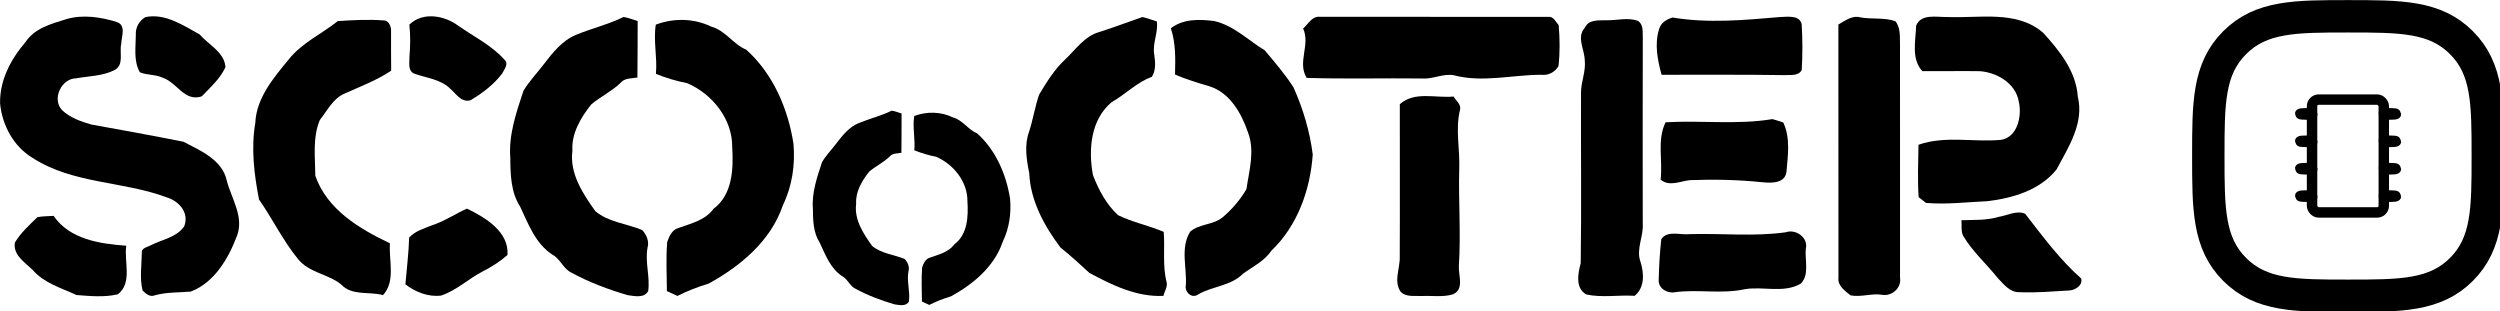 <?xml version="1.0" encoding="UTF-8" standalone="no"?>
<!-- Created with Inkscape (http://www.inkscape.org/) -->

<svg
   width="182.765mm"
   height="22.765mm"
   viewBox="0 0 182.765 22.765"
   version="1.1"
   id="svg5"
   inkscape:version="1.1.2 (0a00cf5339, 2022-02-04)"
   sodipodi:docname="logo.svg"
   xmlns:inkscape="http://www.inkscape.org/namespaces/inkscape"
   xmlns:sodipodi="http://sodipodi.sourceforge.net/DTD/sodipodi-0.dtd"
   xmlns="http://www.w3.org/2000/svg"
   xmlns:svg="http://www.w3.org/2000/svg">
  <sodipodi:namedview
     id="namedview7"
     pagecolor="#505050"
     bordercolor="#eeeeee"
     borderopacity="1"
     inkscape:pageshadow="0"
     inkscape:pageopacity="0"
     inkscape:pagecheckerboard="0"
     inkscape:document-units="mm"
     showgrid="false"
     inkscape:zoom="1.2810466"
     inkscape:cx="447.68083"
     inkscape:cy="173.29581"
     inkscape:window-width="1920"
     inkscape:window-height="1139"
     inkscape:window-x="1200"
     inkscape:window-y="581"
     inkscape:window-maximized="1"
     inkscape:current-layer="layer1" />
  <defs
     id="defs2">
    <inkscape:path-effect
       effect="bspline"
       id="path-effect1041"
       is_visible="true"
       lpeversion="1"
       weight="38.033"
       steps="2"
       helper_size="0"
       apply_no_weight="true"
       apply_with_weight="true"
       only_selected="false" />
  </defs>
  <g
     inkscape:label="Ebene 1"
     inkscape:groupmode="layer"
     id="layer1">
    <g
       id="g54"
       transform="matrix(0.265,0,0,0.265,-2.541,-4.206)">
	<path
   d="m 27.96,21.13 c 4.52,-1.31 9.52,-0.56 13.93,0.85 2.54,0.93 1.2,3.99 1.15,5.96 -0.58,2.41 0.86,5.8 -1.83,7.25 -3.28,1.68 -7.09,1.65 -10.66,2.29 -4.02,0.06 -6.73,5.69 -3.84,8.78 2.21,2.08 5.23,3.17 8.12,3.97 8.47,1.51 16.94,3.07 25.38,4.75 4.71,2.45 10.71,4.98 11.95,10.75 1.28,4.97 4.81,9.93 2.8,15.22 -2.37,6.23 -6.19,12.84 -12.72,15.35 -3.29,0.31 -6.64,0.12 -9.86,1.02 -1.41,0.59 -2.54,-0.37 -3.46,-1.32 -0.83,-3.37 -0.26,-6.9 -0.21,-10.32 -0.2,-1.48 1.72,-1.66 2.65,-2.24 3.08,-1.54 7.05,-2.12 9.07,-5.19 1.37,-3.68 -1.38,-6.84 -4.75,-7.9 C 43.6,65.8 29.68,66.65 18.57,59.42 13.32,56.27 10.2,50.43 9.61,44.43 9.47,38.04 12.54,32.25 16.6,27.51 19.16,23.6 23.8,22.44 27.96,21.13 Z"
   id="path16" />

	<path
   d="m 49.73,20.58 c 5.49,-1.09 10.34,2.28 14.91,4.77 2.47,2.86 6.88,4.93 7.15,9.05 -1.47,3.18 -4.16,5.58 -6.55,8.06 -4.76,1.56 -6.76,-3.75 -10.64,-5.09 -2.02,-1 -4.37,-0.71 -6.43,-1.56 -1.79,-3.15 -1.12,-6.89 -1.11,-10.34 -0.13,-2 0.93,-3.91 2.67,-4.89 z"
   id="path18" />

	<path
   d="m 122.52,22.67 c 3.7,-3.63 9.69,-2.54 13.52,0.32 4.28,3 9.17,5.38 12.68,9.32 1.34,1.17 -0.01,2.6 -0.56,3.79 -2.32,3.11 -5.52,5.5 -8.83,7.46 -2.58,0.62 -3.94,-1.89 -5.62,-3.3 -2.65,-2.57 -6.54,-2.87 -9.85,-4.08 -1.87,-0.82 -1.25,-3.06 -1.31,-4.67 0.24,-2.94 0.29,-5.9 -0.03,-8.84 z"
   id="path20" />

	<path
   d="m 168.47,25.5 c 4.33,-1.8 8.92,-2.88 13.15,-4.95 1.33,0.22 2.59,0.74 3.88,1.12 -0.02,5.2 0,10.4 -0.07,15.59 -1.62,0.3 -3.54,0.07 -4.68,1.5 -2.43,2.34 -5.53,3.77 -8.07,5.94 -2.87,3.62 -5.48,7.96 -5.18,12.75 -0.83,6.26 2.87,11.83 6.33,16.69 3.65,3.04 8.61,3.41 12.88,5.17 1.21,1.23 2.03,3.12 1.52,4.86 -0.76,4 0.74,8.01 0.17,12.03 -1.18,2 -3.77,1.35 -5.67,1.09 -5.39,-1.57 -10.69,-3.57 -15.63,-6.27 -2.2,-1.12 -2.97,-3.79 -5.18,-4.93 -4.61,-3.05 -6.58,-8.41 -8.82,-13.18 -2.58,-3.99 -2.7,-8.84 -2.73,-13.43 -0.51,-6.4 1.64,-12.54 3.61,-18.52 1.56,-2.68 3.77,-4.9 5.63,-7.37 2.44,-3.17 5.05,-6.52 8.86,-8.09 z"
   id="path22" />

	<path
   d="m 312.907,24.69 c 3.98,-1.27 7.89,-2.76 11.84,-4.12 1.36,0.31 2.66,0.81 3.99,1.22 0.4,3.13 -1.29,6.09 -0.72,9.19 0.3,2.03 0.49,4.29 -0.66,6.09 -4.15,1.48 -7.25,4.8 -11.04,6.95 -5.86,4.79 -6.52,13.19 -5.22,20.14 1.56,4.07 3.7,8.13 6.95,11.08 4.01,1.97 8.47,2.84 12.58,4.6 0.36,4.62 -0.37,9.33 0.8,13.87 0.32,1.31 -0.62,2.53 -0.87,3.78 -7.28,0.38 -14.2,-2.95 -20.46,-6.35 -2.59,-2.4 -5.2,-4.78 -7.96,-6.99 -4.48,-5.95 -8.29,-12.92 -8.61,-20.52 -0.76,-3.75 -1.4,-7.75 -0.04,-11.44 1.09,-3.36 1.62,-6.87 2.76,-10.2 2.08,-3.48 4.24,-6.99 7.24,-9.77 2.91,-2.74 5.35,-6.43 9.42,-7.53 z"
   id="path24" />

	<path
   d="m 369.087,23.73 c 1.43,-1.25 2.49,-3.51 4.7,-3.22 20.97,-0.02 41.94,-0.02 62.91,0.01 1.44,-0.21 2.1,1.41 2.89,2.31 0.32,3.75 0.37,7.57 -0.06,11.31 -1.04,1.68 -2.79,2.6 -4.76,2.36 -8.06,0.01 -16.2,2.24 -24.15,0.12 -2.99,-0.51 -5.81,1.16 -8.8,0.9 -10.59,-0.12 -21.18,0.17 -31.75,-0.16 -2.67,-4.32 1.07,-9.07 -0.98,-13.63 z"
   id="path26" />

	<path
   d="m 470.987,20.7 c 9.84,1.66 19.9,0.71 29.77,-0.14 1.98,-0.04 5.44,-0.6 5.87,2.11 0.25,4.17 0.25,8.37 0.01,12.53 -1.01,1.78 -3.16,1.25 -4.85,1.4 -11.27,-0.2 -22.54,-0.05 -33.81,-0.1 -1.12,-4.01 -1.97,-8.4 -0.73,-12.47 0.45,-1.83 2.05,-2.8 3.74,-3.33 z"
   id="path28" />

	<path
   d="m 516.747,22.63 c 1.87,-1.02 3.78,-2.61 6.06,-1.97 3.2,0.59 6.58,-0.04 9.68,1.08 1.52,1.92 1.17,4.44 1.26,6.72 0.02,21.36 0.01,42.73 0.01,64.09 0.44,2.71 -2.24,5.09 -4.84,4.66 -2.94,-0.51 -5.89,0.72 -8.82,0.14 -1.51,-1.24 -3.61,-2.63 -3.33,-4.87 -0.03,-23.28 0.01,-46.57 -0.02,-69.85 z"
   id="path30" />

	<path
   d="m 538.197,22.93 c 1.42,-3.38 5.69,-2.28 8.57,-2.37 8.87,0.41 19.26,-2.01 26.57,4.45 4.47,4.95 8.99,10.56 9.46,17.52 1.79,7.34 -2.59,13.95 -5.88,20.11 -4.59,5.71 -12.13,7.93 -19.13,8.74 -5.62,0.25 -11.25,0.95 -16.87,0.47 -0.51,-0.4 -1.52,-1.2 -2.03,-1.6 -0.33,-4.81 -0.11,-9.63 -0.04,-14.44 7.34,-2.59 15.21,-0.64 22.79,-1.36 4.61,-0.76 5.81,-6.74 4.86,-10.63 -0.87,-4.96 -5.99,-7.95 -10.68,-8.31 -5.31,-0.08 -10.61,0.03 -15.91,-0.01 -3.13,-3.38 -1.82,-8.4 -1.71,-12.57 z"
   id="path32" />

	<path
   d="m 102.78,21.69 c 4.17,-0.28 8.39,-0.5 12.57,-0.19 1.53,-0.06 2.22,1.78 2.12,3.06 0.03,3.6 -0.04,7.21 0.03,10.81 -3.95,2.65 -8.43,4.32 -12.74,6.27 -3.29,1.31 -4.85,4.73 -6.94,7.34 -2.04,4.87 -1.28,10.28 -1.24,15.4 3.26,9.32 12.13,14.6 20.58,18.61 -0.35,4.69 1.63,10.47 -1.91,14.29 -3.88,-1.06 -8.62,0.29 -11.59,-2.98 C 100,91.39 94.69,91.09 91.72,87.23 87.6,82.17 84.77,76.23 81.04,70.9 79.7,63.99 78.81,56.8 80.02,49.75 c 0.32,-6.89 5.04,-12.41 9.22,-17.49 3.65,-4.59 9.04,-6.99 13.54,-10.57 z"
   id="path34" />

	<path
   d="m 190.51,22.67 c 4.91,-1.86 10.58,-1.77 15.32,0.56 3.89,1.04 5.99,4.84 9.63,6.35 7.35,6.59 11.52,16.23 13.02,25.9 0.52,5.83 -0.35,11.74 -2.92,17.02 -3.28,9.8 -11.72,16.8 -20.46,21.6 -2.97,0.9 -5.87,2.01 -8.63,3.41 -0.96,-0.46 -1.93,-0.91 -2.9,-1.34 -0.03,-4.51 -0.29,-9.04 0.08,-13.53 0.55,-1.57 1.32,-3.38 3.09,-3.87 3.51,-1.26 7.36,-2.12 9.7,-5.3 5.25,-3.91 5.51,-11.03 5.15,-17.01 0.07,-7.77 -5.5,-14.67 -12.43,-17.65 -2.95,-0.57 -5.83,-1.43 -8.62,-2.56 0.43,-4.53 -0.76,-9.1 -0.03,-13.58 z"
   id="path36" />
<path
   d="m 246.449,49.843 c 3.015,-1.254 6.212,-2.006 9.158,-3.447 0.926,0.153 1.804,0.515 2.702,0.78 -0.014,3.621 0,7.243 -0.049,10.857 -1.128,0.209 -2.465,0.049 -3.259,1.045 -1.692,1.63 -3.851,2.625 -5.62,4.137 -1.999,2.521 -3.816,5.543 -3.607,8.879 -0.578,4.36 1.999,8.239 4.408,11.623 2.542,2.117 5.996,2.375 8.97,3.6 0.843,0.857 1.414,2.173 1.059,3.385 -0.529,2.786 0.515,5.578 0.118,8.378 -0.822,1.393 -2.625,0.94 -3.949,0.759 -3.754,-1.093 -7.445,-2.486 -10.885,-4.366 -1.532,-0.78 -2.068,-2.639 -3.607,-3.433 -3.21,-2.124 -4.582,-5.857 -6.142,-9.179 -1.797,-2.779 -1.88,-6.156 -1.901,-9.353 -0.355,-4.457 1.142,-8.733 2.514,-12.898 1.086,-1.866 2.625,-3.412 3.921,-5.133 1.699,-2.208 3.517,-4.541 6.17,-5.634 z"
   id="path22-3"
   style="stroke-width:0.696" />
<path
   d="m 261.798,47.872 c 3.419,-1.295 7.368,-1.233 10.669,0.39 2.709,0.724 4.172,3.371 6.706,4.422 5.119,4.589 8.023,11.303 9.067,18.037 0.362,4.06 -0.244,8.176 -2.034,11.853 -2.284,6.825 -8.162,11.7 -14.249,15.042 -2.068,0.627 -4.088,1.4 -6.01,2.375 -0.669,-0.32 -1.344,-0.634 -2.02,-0.933 -0.021,-3.141 -0.202,-6.296 0.056,-9.422 0.383,-1.093 0.919,-2.354 2.152,-2.695 2.444,-0.877 5.126,-1.476 6.755,-3.691 3.656,-2.723 3.837,-7.681 3.587,-11.846 0.049,-5.411 -3.83,-10.216 -8.656,-12.292 -2.054,-0.397 -4.06,-0.996 -6.003,-1.783 0.299,-3.155 -0.529,-6.337 -0.021,-9.457 z"
   id="path36-6"
   style="stroke-width:0.696" />

	<path
   d="m 332.587,23.67 c 3.45,-2.65 7.89,-2.51 11.99,-1.99 5.39,1.24 9.32,5.29 13.91,8.07 2.76,3.26 5.56,6.55 7.9,10.14 2.66,5.9 4.54,12.18 5.35,18.61 -0.68,9.73 -4.2,19.65 -11.39,26.51 -1.94,2.87 -5.03,4.36 -7.76,6.29 -3.32,3.44 -8.37,3.48 -12.38,5.74 -1.8,1.39 -3.91,-0.6 -3.47,-2.56 0.29,-4.87 -1.58,-10.31 1.2,-14.71 2.52,-2.21 6.45,-1.8 9.03,-4.03 2.56,-2.18 4.76,-4.77 6.47,-7.66 0.75,-5.15 2.38,-10.53 0.45,-15.64 -1.79,-5.25 -4.93,-10.9 -10.54,-12.73 -3.25,-0.96 -6.5,-1.92 -9.61,-3.28 0.12,-4.29 0.23,-8.63 -1.15,-12.76 z"
   id="path38" />

	<path
   d="m 446.827,23.49 c 1.06,-2.31 3.79,-1.97 5.89,-2.03 2.9,0.08 5.87,-0.86 8.7,0.16 1.68,1.06 1.27,3.15 1.37,4.84 -0.05,17.03 -0.03,34.07 -0.01,51.1 0.26,3.55 -1.89,6.99 -0.63,10.51 1,3.19 1.24,7.08 -1.6,9.41 -4.45,-0.29 -9.02,0.58 -13.38,-0.38 -3.06,-1.82 -2.27,-5.77 -1.5,-8.64 0.22,-15.66 0.02,-31.34 0.08,-47 -0.02,-3.02 1.38,-5.88 1.03,-8.93 -0.02,-3 -2.38,-6.4 0.05,-9.04 z"
   id="path40" />

	<path
   d="m 395.757,44.61 c 4.11,-3.64 9.88,-1.62 14.84,-2.11 0.65,1.18 2.24,2.23 1.74,3.77 -1.28,5.34 0.04,10.81 -0.19,16.22 -0.23,8.9 0.48,17.8 -0.1,26.69 -0.17,2.65 1.6,6.6 -1.71,7.91 -2.78,0.82 -5.77,0.29 -8.63,0.45 -1.94,-0.14 -4.29,0.38 -5.76,-1.24 -1.98,-2.97 -0.04,-6.52 -0.21,-9.76 0.08,-13.97 -0.01,-27.95 0.02,-41.93 z"
   id="path42" />

	<path
   d="m 469.077,49.61 c 9.82,-0.59 19.75,0.74 29.48,-0.88 1,0.28 1.99,0.59 2.98,0.93 2.01,4.2 1.28,9.06 0.9,13.54 -0.35,3.31 -4.24,3.21 -6.71,2.94 -6.62,-0.68 -13.28,-0.83 -19.93,-0.57 -2.71,0.27 -5.65,1.88 -8.09,-0.14 0.63,-5.25 -1.05,-10.93 1.37,-15.82 z"
   id="path44" />

	<path
   d="m 128.89,77.98 c 3.36,-1.1 6.3,-3.12 9.51,-4.56 5.06,2.44 11.64,6.36 11.19,12.79 -2.07,1.82 -4.39,3.29 -6.84,4.54 -3.93,2.03 -7.22,5.23 -11.46,6.66 -3.52,0.45 -7.11,-0.96 -9.86,-3.1 0.35,-4.3 0.91,-8.58 1.03,-12.89 1.61,-1.83 4.21,-2.53 6.43,-3.44 z"
   id="path46" />

	<path
   d="m 560.937,75.7 c 2.4,-0.35 4.93,-1.89 7.34,-0.86 4.81,6.22 9.52,12.61 15.43,17.84 0.58,1.87 -1.6,3.22 -3.21,3.32 -4.58,0.26 -9.18,0.68 -13.77,0.48 -2.64,0.1 -4.37,-2.17 -6,-3.9 -3.13,-3.89 -6.92,-7.27 -9.52,-11.57 -0.71,-1.34 -0.36,-2.93 -0.52,-4.38 3.43,-0.14 6.92,0.09 10.25,-0.93 z"
   id="path48" />

	<path
   d="m 19.92,75.77 c 1.47,-0.26 2.97,-0.26 4.46,-0.34 4.46,6.5 12.77,7.7 20.04,8.23 -0.66,4.38 1.78,10.25 -2.32,13.4 -3.68,0.87 -7.65,0.5 -11.41,0.2 -4.19,-1.94 -8.91,-3.27 -12.05,-6.87 -2.1,-2.12 -5.53,-4.12 -4.94,-7.6 1.6,-2.71 4,-4.84 6.22,-7.02 z"
   id="path50" />

	<path
   d="m 502.227,79.95 c 2.72,-0.99 6.27,1.44 5.54,4.51 -0.34,3.16 1.07,7.11 -1.36,9.64 -4.72,2.77 -10.43,0.67 -15.57,1.57 -6.29,1.37 -12.74,-0.03 -19.08,0.8 -2.1,0.45 -4.62,-0.94 -4.59,-3.26 0.11,-3.8 0.29,-7.61 0.73,-11.39 1.74,-2.49 5.28,-1.03 7.85,-1.36 8.81,-0.25 17.74,0.72 26.48,-0.51 z"
   id="path52" />

<path
   style="fill:none;stroke:#000000;stroke-width:8.939;stroke-linecap:butt;stroke-linejoin:miter;stroke-miterlimit:4;stroke-dasharray:none;stroke-opacity:1"
   d="m 618.799,58.918 c 0,-14.547 0,-24.005 7.274,-31.278 7.274,-7.274 16.732,-7.274 31.278,-7.274 14.547,0 24.005,0 31.277,7.274 7.273,7.274 7.273,16.732 7.273,31.278 0,14.547 0,24.005 -7.273,31.277 -7.273,7.273 -16.731,7.273 -31.277,7.273 -14.547,0 -24.005,0 -31.278,-7.273 -7.274,-7.273 -7.274,-16.731 -7.274,-31.277 z"
   id="path712"
   sodipodi:nodetypes="ccccccccc"
   inkscape:original-d="m 618.79928,58.917451 c 0.001,-14.545633 0.001,-24.003549 0,-38.551182 14.54763,0.001 24.00555,0.001 38.55118,0 14.54763,0.001 24.00555,0.001 38.55118,0 10e-4,14.547633 10e-4,24.005549 0,38.551182 10e-4,14.547633 10e-4,24.005548 0,38.551181 -14.54563,0.001 -24.00355,0.001 -38.55118,0 -14.54563,0.001 -24.00355,0.001 -38.55118,0 0.001,-14.545633 0.001,-24.003548 0,-38.551181 z"
   inkscape:path-effect="#path-effect1041" />
<rect
   style="fill:none;stroke:#000000;stroke-width:2.884;stroke-miterlimit:4;stroke-dasharray:none;stroke-opacity:1"
   id="rect4532"
   width="19.793"
   height="31.131"
   x="647.418"
   y="43.35"
   rx="1.841" />
<rect
   style="fill:none;stroke:#000000;stroke-width:2.891;stroke-miterlimit:4;stroke-dasharray:none;stroke-opacity:1"
   id="rect4680"
   width="3.353"
   height="0.335"
   x="644.141"
   y="47.133"
   rx="1.89" />
<rect
   style="fill:none;stroke:#000000;stroke-width:2.891;stroke-miterlimit:4;stroke-dasharray:none;stroke-opacity:1"
   id="rect4680-7"
   width="3.353"
   height="0.335"
   x="644.141"
   y="62.251"
   rx="1.89" />
<rect
   style="fill:none;stroke:#000000;stroke-width:2.891;stroke-miterlimit:4;stroke-dasharray:none;stroke-opacity:1"
   id="rect4680-5"
   width="3.353"
   height="0.335"
   x="644.141"
   y="54.692"
   rx="1.89" />
<rect
   style="fill:none;stroke:#000000;stroke-width:2.891;stroke-miterlimit:4;stroke-dasharray:none;stroke-opacity:1"
   id="rect4680-3"
   width="3.353"
   height="0.335"
   x="644.141"
   y="69.81"
   rx="1.89" />
<rect
   style="fill:none;stroke:#000000;stroke-width:2.891;stroke-miterlimit:4;stroke-dasharray:none;stroke-opacity:1"
   id="rect4680-56"
   width="3.353"
   height="0.335"
   x="667.211"
   y="47.133"
   rx="1.89" />
<rect
   style="fill:none;stroke:#000000;stroke-width:2.891;stroke-miterlimit:4;stroke-dasharray:none;stroke-opacity:1"
   id="rect4680-7-2"
   width="3.353"
   height="0.335"
   x="667.211"
   y="62.251"
   rx="1.89" />
<rect
   style="fill:none;stroke:#000000;stroke-width:2.891;stroke-miterlimit:4;stroke-dasharray:none;stroke-opacity:1"
   id="rect4680-5-9"
   width="3.353"
   height="0.335"
   x="667.211"
   y="54.692"
   rx="1.89" />
<rect
   style="fill:none;stroke:#000000;stroke-width:2.891;stroke-miterlimit:4;stroke-dasharray:none;stroke-opacity:1"
   id="rect4680-3-1"
   width="3.353"
   height="0.335"
   x="667.211"
   y="69.81"
   rx="1.89" />
</g>
  </g>
</svg>
